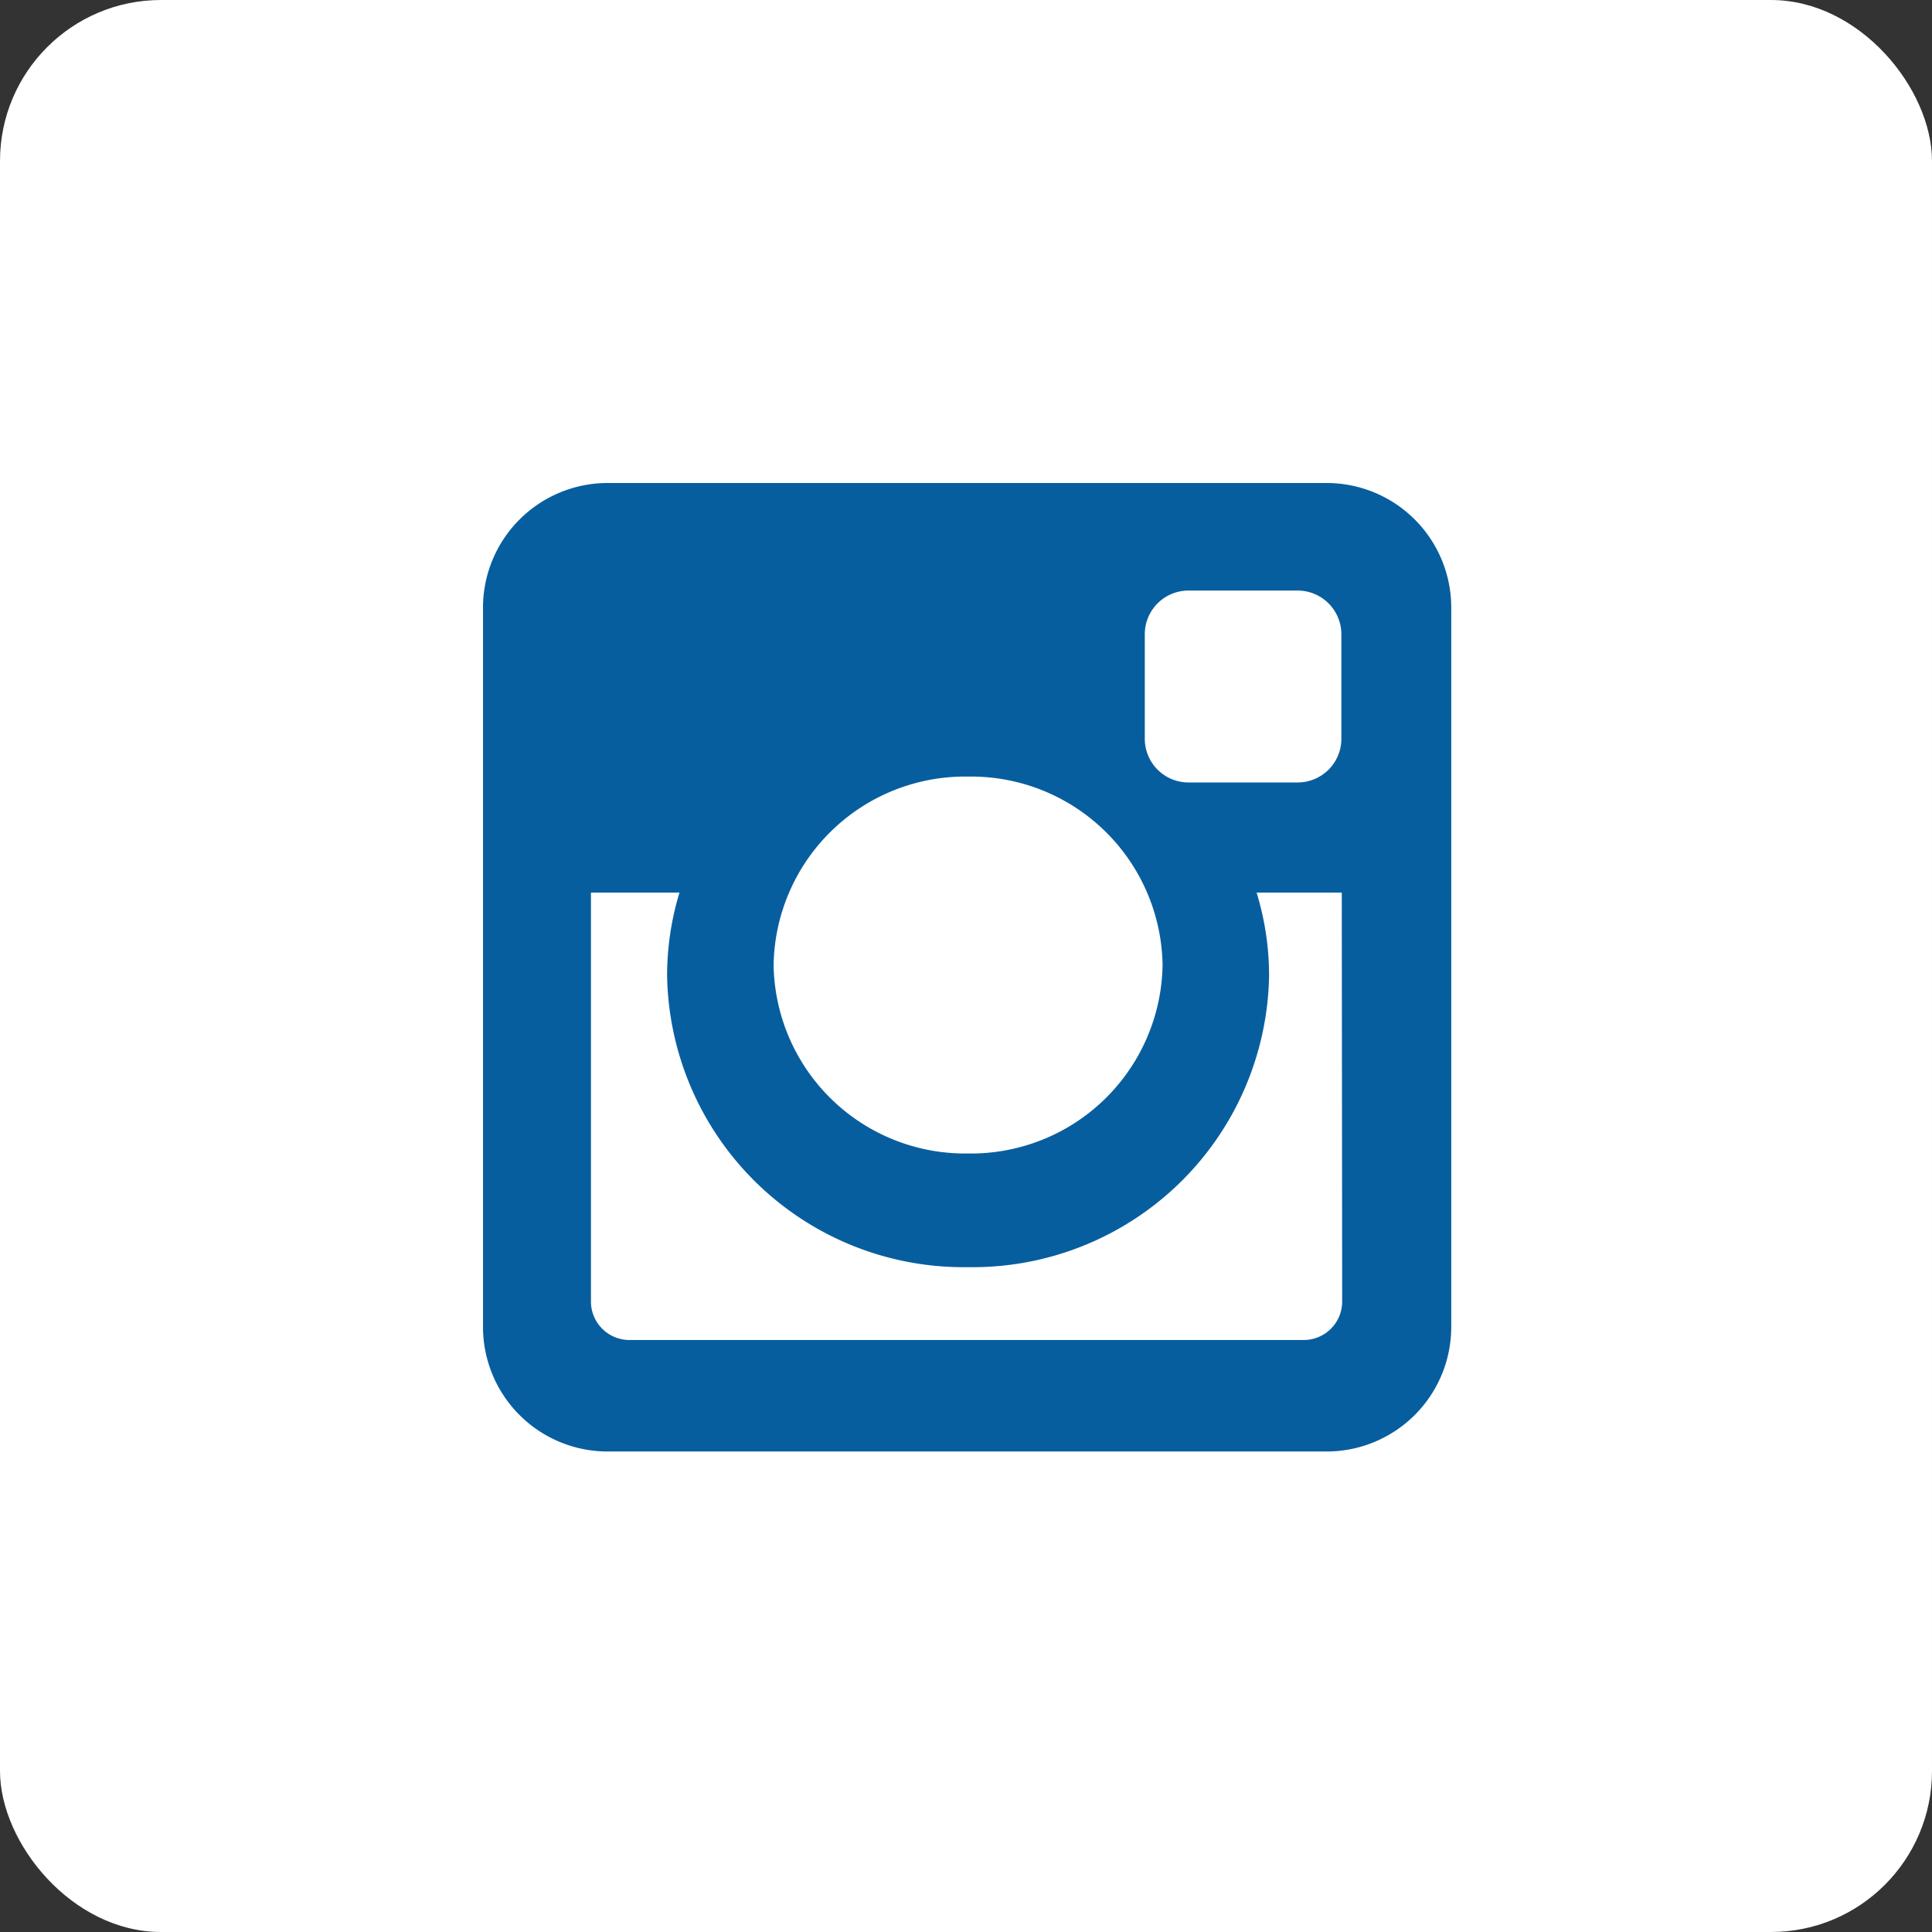 <svg xmlns="http://www.w3.org/2000/svg" width="24" height="24" viewBox="0 0 24 24">
  <rect x="0" y="0" width="24" height="24" fill="#333333" stroke="none"/>
  <g id="icon_12" transform="translate(-138 -5253.152)">
    <rect id="Rectangle_2770" data-name="Rectangle 2770" width="24" height="24" rx="2" transform="translate(138 5253.152)" fill="#fff"/>
    <g id="XMLID_504_" transform="translate(144 5259.152)">
      <path id="XMLID_505_" d="M1.544.012h8.94a1.548,1.548,0,0,1,1.544,1.544V10.5a1.548,1.548,0,0,1-1.544,1.543H1.544A1.548,1.548,0,0,1,0,10.5V1.556A1.549,1.549,0,0,1,1.544.012ZM8.762,1.348a.543.543,0,0,0-.541.542v1.3a.543.543,0,0,0,.541.542h1.359a.543.543,0,0,0,.542-.542V1.89a.544.544,0,0,0-.542-.542H8.762ZM10.668,5.1H9.61a3.517,3.517,0,0,1,.155,1.033A3.683,3.683,0,0,1,6.025,9.753,3.683,3.683,0,0,1,2.287,6.131,3.533,3.533,0,0,1,2.441,5.1h-1.1v5.081a.478.478,0,0,0,.478.477h8.376a.478.478,0,0,0,.478-.477ZM6.026,3.659A2.379,2.379,0,0,0,3.61,6,2.379,2.379,0,0,0,6.026,8.341,2.38,2.38,0,0,0,8.442,6,2.379,2.379,0,0,0,6.026,3.659Z" transform="translate(0 -0.012)" fill="#075e9f"/>
    </g>
  </g>
</svg>
